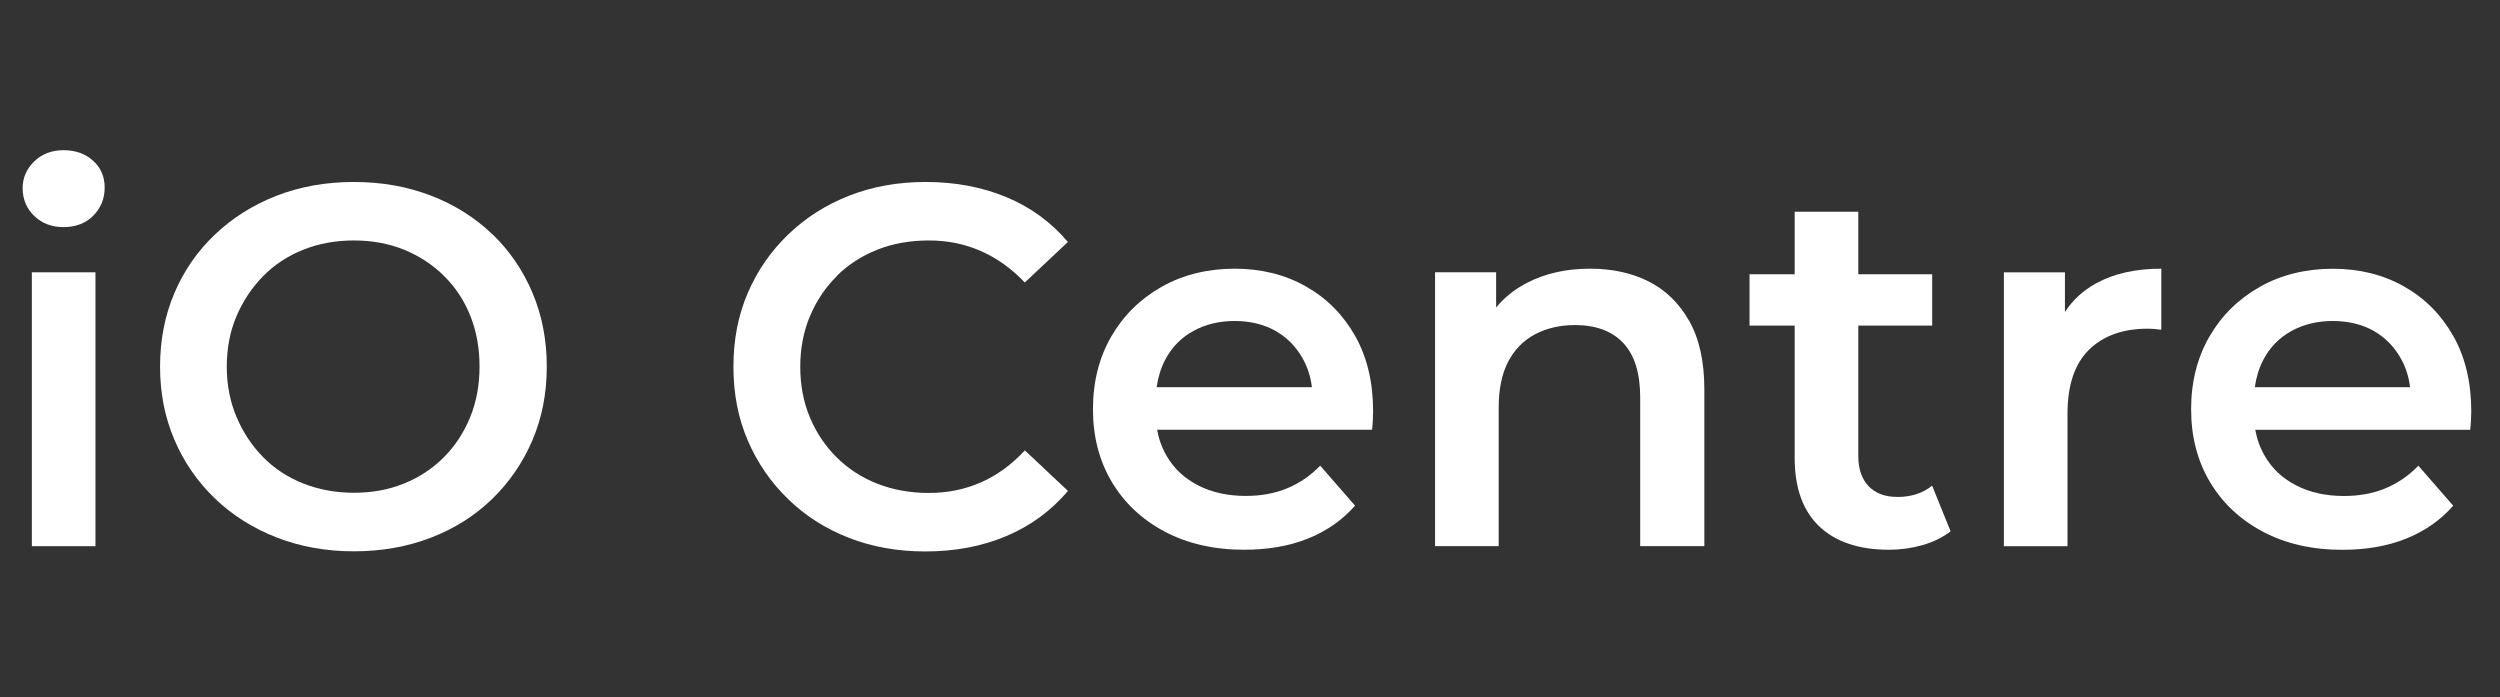 <?xml version="1.0" encoding="UTF-8"?>
<svg id="Layer_1" xmlns="http://www.w3.org/2000/svg" version="1.1" viewBox="0 0 380 106">
  <rect x="0" y="0" width="380" height="106" fill="#333333" stroke="none"/>
  <!-- Generator: Adobe Illustrator 29.2.0, SVG Export Plug-In . SVG Version: 2.1.0 Build 108)  -->
  <defs>
    <style>
      .st0 {
        fill: #fff;
      }
    </style>
  </defs>
  <path class="st0" d="M9.67,22.83c-1.82,0-3.31.57-4.48,1.72-1.17,1.14-1.75,2.5-1.75,4.05,0,1.66.58,3.07,1.75,4.21,1.17,1.14,2.66,1.71,4.48,1.71s3.38-.58,4.52-1.75c1.14-1.17,1.72-2.58,1.72-4.25s-.58-3.03-1.76-4.09c-1.17-1.06-2.66-1.6-4.48-1.6Z"/>
  <rect class="st0" x="4.84" y="41.39" width="9.67" height="41.63"/>
  <path class="st0" d="M74.81,35.58c-2.63-2.52-5.73-4.47-9.32-5.85-3.59-1.38-7.49-2.07-11.7-2.07s-8.18.7-11.77,2.1c-3.59,1.4-6.7,3.37-9.35,5.89-2.65,2.52-4.71,5.48-6.16,8.89-1.45,3.4-2.18,7.13-2.18,11.19s.73,7.71,2.18,11.11c1.45,3.41,3.51,6.38,6.16,8.93,2.65,2.55,5.78,4.52,9.39,5.93,3.61,1.4,7.52,2.1,11.73,2.1s8.11-.69,11.7-2.07c3.59-1.38,6.69-3.34,9.32-5.89,2.62-2.55,4.66-5.52,6.12-8.93,1.45-3.4,2.18-7.13,2.18-11.19s-.73-7.8-2.18-11.23c-1.46-3.43-3.5-6.41-6.12-8.93ZM71.45,63.45c-.96,2.34-2.3,4.37-4.01,6.08-1.71,1.71-3.73,3.04-6.04,3.97-2.31.94-4.85,1.4-7.6,1.4s-5.31-.47-7.68-1.4c-2.37-.93-4.41-2.27-6.12-4.01s-3.07-3.78-4.05-6.12c-.99-2.34-1.48-4.88-1.48-7.64s.49-5.37,1.48-7.68c.99-2.31,2.34-4.34,4.05-6.08s3.75-3.08,6.12-4.02c2.36-.94,4.92-1.4,7.68-1.4s5.29.47,7.6,1.4c2.31.94,4.34,2.26,6.08,3.98,1.74,1.72,3.08,3.74,4.01,6.08.94,2.34,1.4,4.91,1.4,7.72s-.48,5.38-1.44,7.72Z"/>
  <path class="st0" d="M127.2,41.93c1.74-1.72,3.79-3.04,6.16-3.98,2.37-.94,4.98-1.4,7.83-1.4s5.43.53,7.88,1.6c2.44,1.07,4.68,2.66,6.7,4.79l6.55-6.16c-2.55-3.01-5.67-5.29-9.36-6.82-3.69-1.53-7.77-2.3-12.24-2.3-4.21,0-8.08.69-11.61,2.07-3.53,1.38-6.63,3.34-9.28,5.89-2.65,2.55-4.71,5.51-6.16,8.89-1.46,3.38-2.19,7.12-2.19,11.23s.73,7.85,2.19,11.23c1.45,3.38,3.49,6.34,6.12,8.89,2.62,2.55,5.7,4.51,9.24,5.89,3.53,1.38,7.41,2.07,11.62,2.07,4.52,0,8.63-.78,12.32-2.34,3.69-1.56,6.81-3.85,9.36-6.86l-6.55-6.16c-2.03,2.18-4.26,3.81-6.7,4.87-2.45,1.07-5.07,1.6-7.88,1.6s-5.47-.47-7.83-1.4c-2.37-.93-4.42-2.26-6.16-3.97-1.74-1.72-3.11-3.74-4.09-6.08-.99-2.34-1.48-4.91-1.48-7.72s.49-5.38,1.48-7.72c.99-2.34,2.35-4.37,4.09-6.08Z"/>
  <path class="st0" d="M198.49,43.53c-3.17-1.79-6.78-2.69-10.84-2.69s-7.86.92-11.11,2.77c-3.25,1.85-5.8,4.37-7.64,7.56-1.84,3.2-2.77,6.87-2.77,11.03s.95,7.83,2.85,11.03c1.9,3.2,4.57,5.72,8.03,7.56,3.46,1.84,7.5,2.77,12.12,2.77,3.64,0,6.87-.57,9.71-1.71,2.83-1.14,5.21-2.81,7.13-4.99l-5.3-6.08c-1.46,1.51-3.12,2.65-4.99,3.43s-3.98,1.17-6.31,1.17c-2.76,0-5.17-.53-7.25-1.6-2.08-1.06-3.68-2.56-4.79-4.48-.71-1.21-1.19-2.54-1.45-3.98h32.67c.05-.42.09-.9.12-1.44.02-.55.04-1,.04-1.36,0-4.42-.91-8.24-2.73-11.46-1.82-3.22-4.31-5.73-7.48-7.52ZM177.13,54.64c.99-1.87,2.4-3.31,4.25-4.33,1.84-1.01,3.94-1.52,6.28-1.52s4.47.51,6.24,1.52c1.77,1.01,3.16,2.44,4.17,4.29.71,1.29,1.15,2.71,1.34,4.25h-23.6c.22-1.53.65-2.94,1.32-4.21Z"/>
  <path class="st0" d="M250.61,42.79c-2.57-1.3-5.55-1.95-8.93-1.95-3.64,0-6.85.73-9.63,2.18-1.86.97-3.4,2.21-4.64,3.72v-5.36h-9.28v41.63h9.67v-21.05c0-2.81.48-5.13,1.44-6.98.96-1.84,2.33-3.24,4.09-4.17,1.77-.93,3.79-1.4,6.08-1.4,3.17,0,5.61.91,7.33,2.73,1.71,1.82,2.57,4.57,2.57,8.26v22.61h9.75v-23.86c0-4.21-.77-7.67-2.3-10.37-1.54-2.7-3.59-4.7-6.16-6Z"/>
  <path class="st0" d="M288.38,75.53c-1.87,0-3.33-.55-4.36-1.64-1.04-1.09-1.56-2.62-1.56-4.6v-19.8h11.23v-7.8h-11.23v-9.51h-9.67v9.51h-6.86v7.8h6.86v20.11c0,4.57,1.25,8.04,3.74,10.41,2.5,2.37,6.03,3.55,10.6,3.55,1.71,0,3.4-.23,5.07-.7,1.66-.47,3.09-1.17,4.29-2.1l-2.81-6.94c-1.4,1.14-3.17,1.72-5.3,1.72Z"/>
  <path class="st0" d="M313.87,47.44v-6.05h-9.28v41.63h9.67v-20.11c0-4.37,1.09-7.61,3.27-9.75,2.18-2.13,5.15-3.2,8.89-3.2.31,0,.65.01,1.01.04.36.03.73.07,1.09.12v-9.28c-3.9,0-7.2.74-9.9,2.22-2,1.1-3.58,2.56-4.76,4.38Z"/>
  <path class="st0" d="M372.89,51.06c-1.82-3.22-4.31-5.73-7.48-7.52-3.17-1.79-6.78-2.69-10.84-2.69s-7.86.92-11.11,2.77c-3.25,1.85-5.8,4.37-7.64,7.56-1.84,3.2-2.77,6.87-2.77,11.03s.95,7.83,2.85,11.03c1.9,3.2,4.57,5.72,8.03,7.56,3.46,1.84,7.5,2.77,12.12,2.77,3.64,0,6.87-.57,9.71-1.71,2.83-1.14,5.21-2.81,7.13-4.99l-5.3-6.08c-1.46,1.51-3.12,2.65-4.99,3.43-1.87.78-3.98,1.17-6.31,1.17-2.76,0-5.17-.53-7.25-1.6-2.08-1.06-3.68-2.56-4.79-4.48-.71-1.21-1.19-2.54-1.45-3.98h32.67c.05-.42.09-.9.12-1.44.02-.55.04-1,.04-1.36,0-4.42-.91-8.24-2.73-11.46ZM344.05,54.64c.99-1.87,2.4-3.31,4.25-4.33,1.84-1.01,3.94-1.52,6.28-1.52s4.47.51,6.24,1.52c1.77,1.01,3.16,2.44,4.17,4.29.71,1.29,1.15,2.71,1.34,4.25h-23.6c.22-1.53.65-2.94,1.32-4.21Z"/>
</svg>